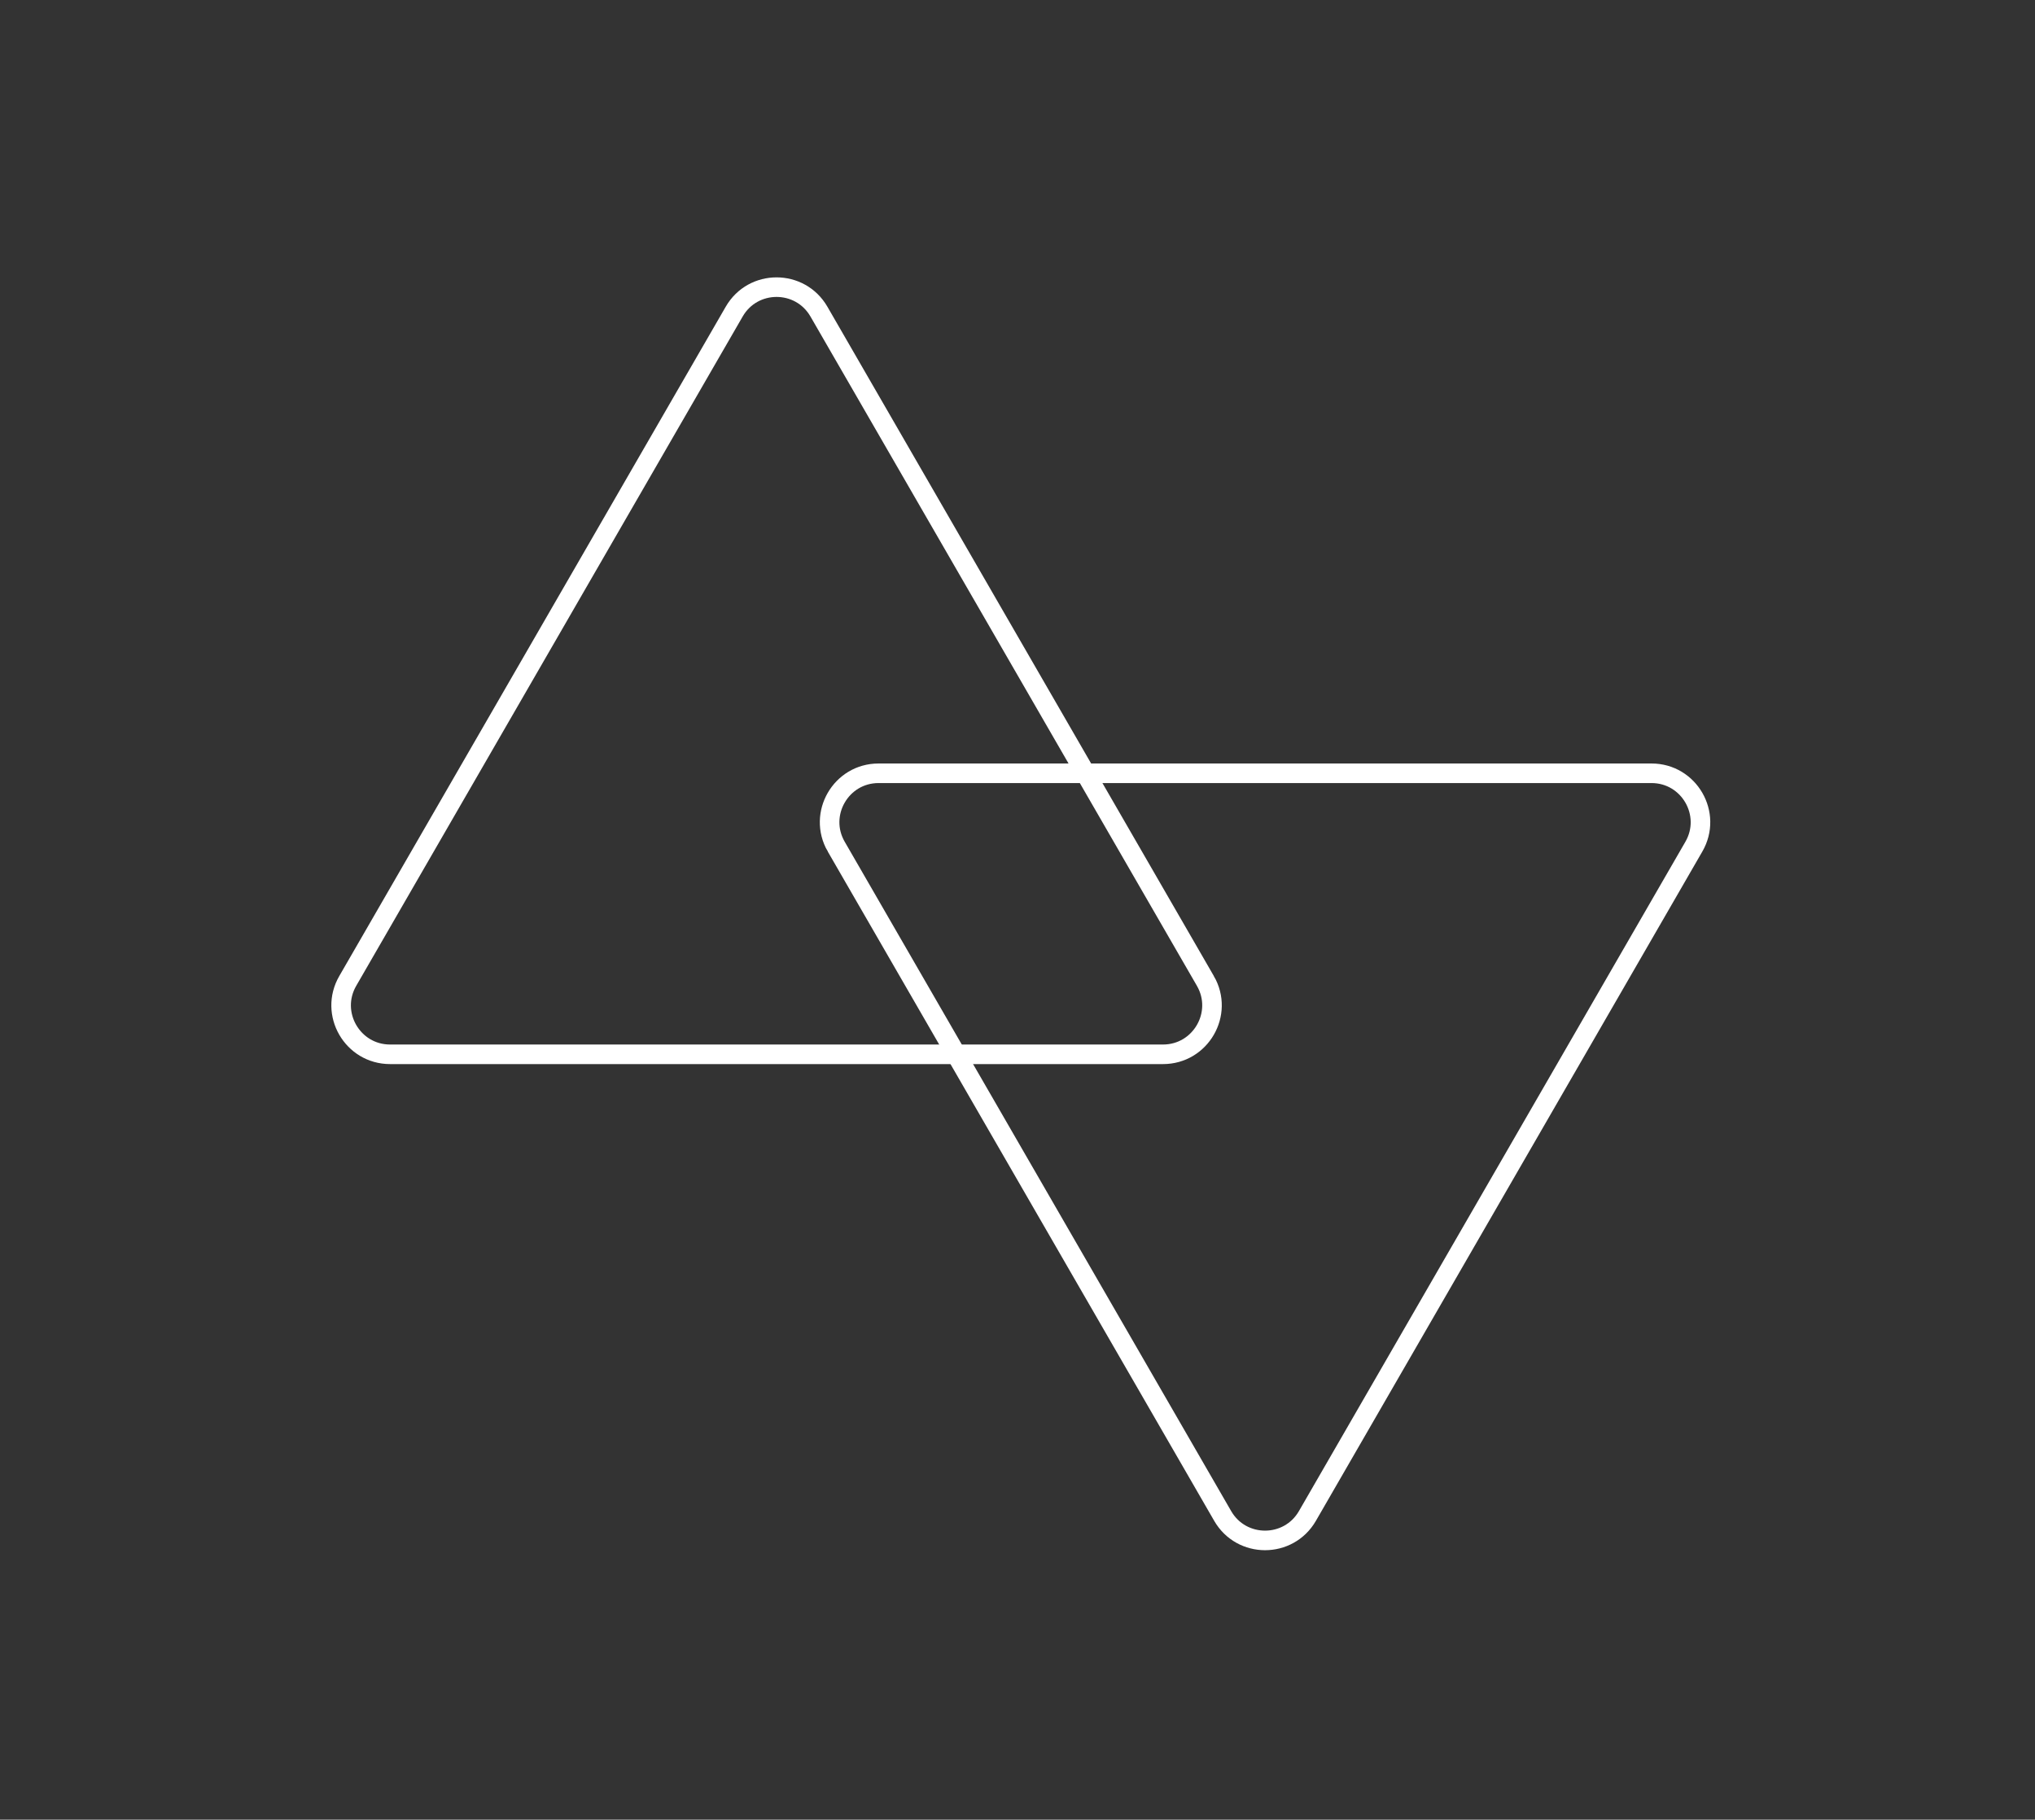 <svg width="104" height="93" fill="none" xmlns="http://www.w3.org/2000/svg"><rect width="100%" height="100%" fill="#333333" stroke="none"/><path d="M61.602 50.134c.962 1.666-.241 3.75-2.166 3.75h-39.5c-1.924 0-3.127-2.084-2.164-3.75l19.75-34.208c.962-1.667 3.367-1.667 4.33 0l19.75 34.208z" stroke="#fff"/><path d="M42.736 43.271c-.962-1.667.24-3.75 2.165-3.75h39.5c1.924 0 3.127 2.083 2.165 3.75l-19.75 34.208c-.962 1.666-3.368 1.666-4.33 0L42.736 43.27z" stroke="#fff"/></svg>
